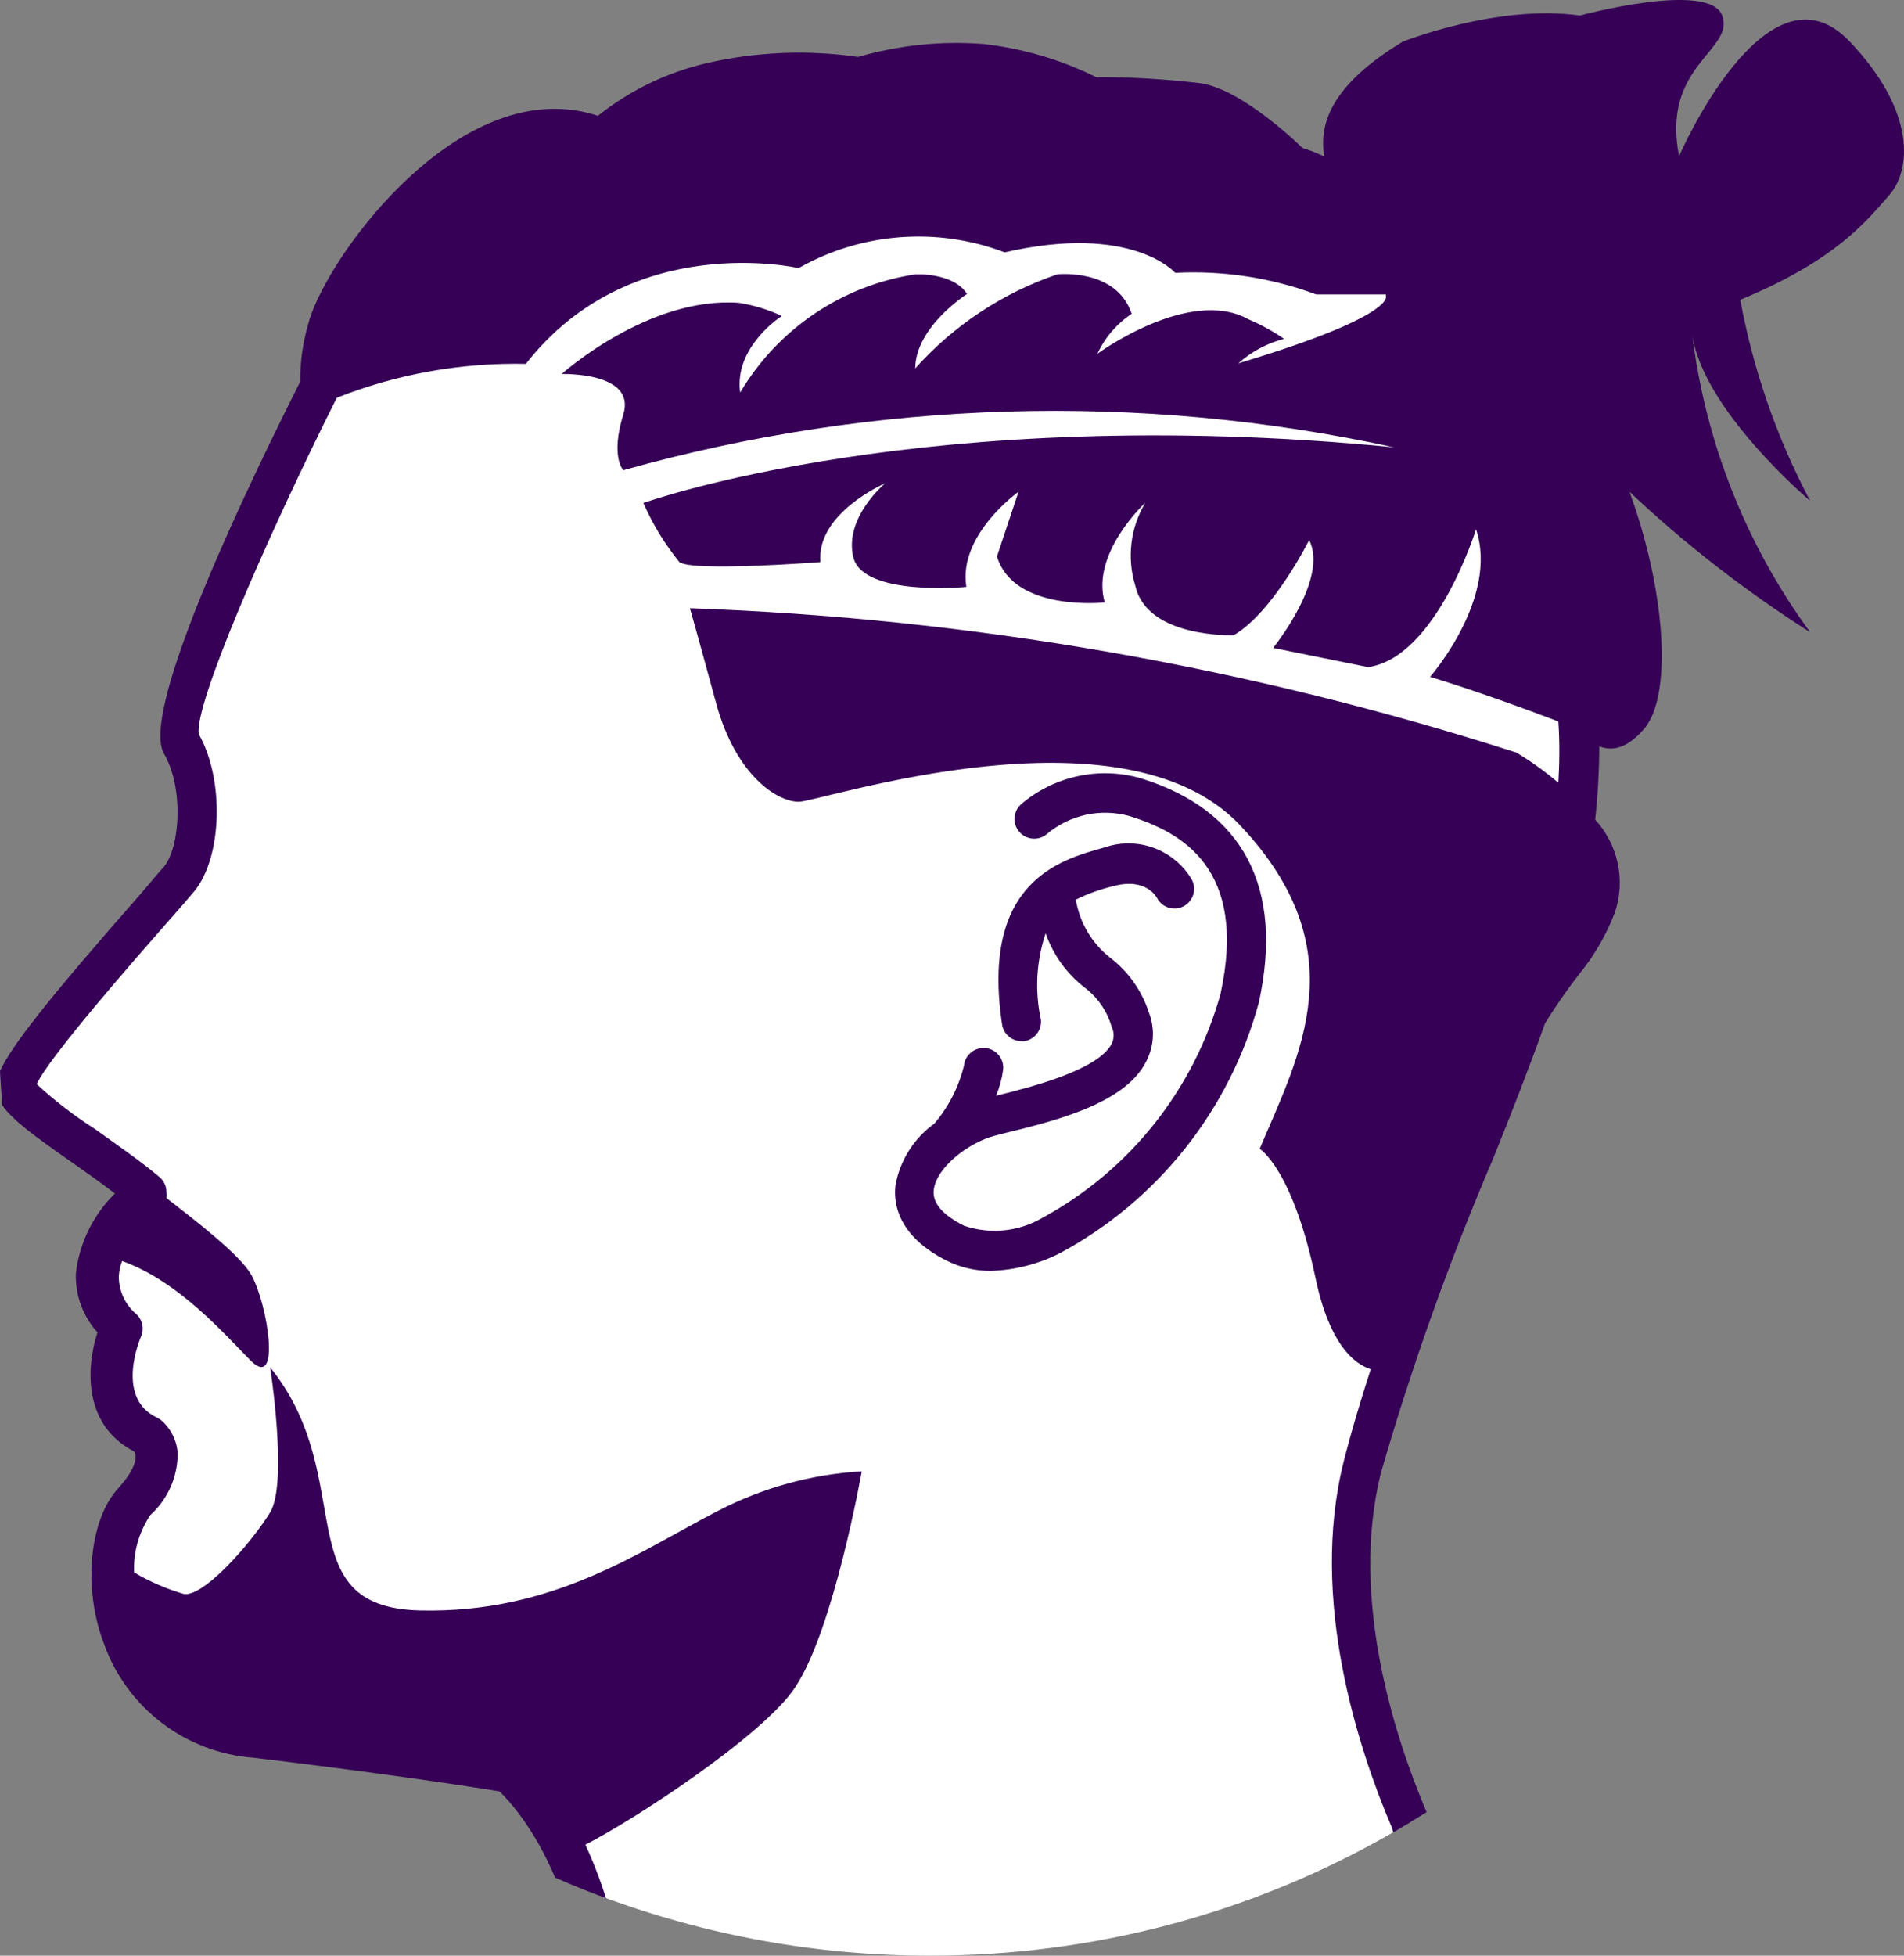 <svg version="1.1" id="图层_1" x="0px" y="0px" width="141.732px" height="145.507px" viewBox="0 0 141.732 145.507" enable-background="new 0 0 141.732 145.507" xml:space="preserve" xmlns="http://www.w3.org/2000/svg" xmlns:xlink="http://www.w3.org/1999/xlink" xmlns:xml="http://www.w3.org/XML/1998/namespace">
  <rect x="0" y="0" width="141.732" height="145.507" fill="#808080" stroke="none"/>
  <g>
    <path fill="#FFFFFF" d="M116.498,53.647l-0.022-0.318l-0.298-0.114c-2.396-0.917-5.895-2.181-8.872-3.113
		c1.275-1.652,4.522-6.457,3.039-10.878l-0.494-1.472l-0.458,1.483c-0.028,0.092-2.867,9.116-7.537,9.896l-6.211-1.254
		c1.098-1.525,3.539-5.378,2.249-7.917l-0.45-0.885l-0.443,0.889c-0.026,0.052-2.578,5.125-5.313,6.803l-0.075,0.001
		c-0.979,0-5.895-0.158-6.623-3.312c-0.604-1.938-0.353-4.047,0.689-5.788l1.777-2.969l-2.545,2.345
		c-0.167,0.154-3.88,3.626-3.293,7.321c-0.159,0.006-0.347,0.011-0.558,0.011c-1.988,0-5.417-0.39-6.325-2.967l2.037-6.112
		l-1.249,0.889c-0.186,0.132-4.361,3.152-4.145,7.024c-0.356,0.021-0.875,0.043-1.476,0.043c-3.451,0-5.601-0.693-5.898-1.9
		c-0.637-2.594,2.167-4.979,2.196-5.003l2.612-2.188l-3.13,1.345c-0.213,0.091-5.004,2.193-5.129,5.853
		c-1.188,0.084-4.378,0.292-6.828,0.292c-2.118,0-2.688-0.156-2.823-0.212c-0.919-1.14-1.7-2.387-2.328-3.714
		c2.732-0.88,16.169-4.826,37.351-4.826c5.812,0,11.8,0.298,17.796,0.885l0.155-0.986c-18.848-4.099-38.66-3.542-57.243,1.605
		c-0.167-0.424-0.369-1.446,0.241-3.424c0.252-0.821,0.161-1.535-0.274-2.125c-0.729-0.988-2.257-1.343-3.451-1.465
		c1.928-1.462,6.362-4.384,11.023-4.384c0.258,0,0.516,0.009,0.734,0.023c0.788,0.122,1.556,0.325,2.294,0.606
		c-1.091,0.915-2.982,2.927-2.601,5.644l0.198,1.412l0.727-1.227c2.741-4.625,7.362-7.743,12.63-8.549l0.182-0.003
		c0.503,0,2.053,0.069,2.911,0.865c-1.07,0.791-3.607,2.948-3.621,5.635l-0.007,1.32l0.88-0.984
		c2.785-3.117,6.348-5.48,10.307-6.838c0.448-0.033,3.719-0.209,4.825,2.26c-1.032,0.763-1.856,1.773-2.396,2.942l-0.813,1.757
		l1.563-1.144c0.043-0.031,4.332-3.139,8.141-3.139c0.968,0,1.828,0.205,2.602,0.631c0.577,0.245,1.145,0.53,1.694,0.853
		c-0.947,0.376-1.828,0.92-2.588,1.604l-1.728,1.554l2.514-0.801c6.768-2.045,10.463-3.725,10.984-4.994
		c0.078-0.189,0.08-0.345,0.059-0.459v-0.563h-5.593c-3.329-1.222-6.843-1.771-10.39-1.617c-0.607-0.561-2.774-2.202-7.357-2.202
		c-1.683,0-3.532,0.225-5.499,0.667c-5.023-1.86-10.775-1.424-15.458,1.165c-0.517-0.102-2.022-0.359-4.093-0.359
		c-4.744,0-11.412,1.309-16.367,7.507c-4.818-0.059-9.544,0.792-14.02,2.559l-0.178,0.07l-0.085,0.171
		c-4.394,8.762-10.767,22.741-10.315,25.345l0.058,0.161c1.817,3.21,1.674,8.72-0.287,11.121c-0.368,0.445-1.119,1.308-2.131,2.453
		C7.903,73.054,3.151,78.58,2.276,80.45l-0.155,0.331l0.269,0.248c1.356,1.253,2.837,2.394,4.38,3.375l1.033,0.738
		c1.291,0.919,2.626,1.87,3.75,2.817c0.22,0.188,0.343,0.46,0.342,0.828c0.013,0.092,0.013,0.186,0,0.278l-0.041,0.286l0.638,0.498
		c2.012,1.567,5.052,3.935,5.783,5.257c0.762,1.374,1.229,3.797,1.287,5.154l-0.231-0.287l0.177,1.146
		c-0.013,0.039-0.028,0.07-0.045,0.092c-0.001,0-0.125-0.021-0.396-0.281c-0.261-0.261-0.549-0.56-0.863-0.885
		c-2.057-2.131-5.165-5.351-8.952-6.696l-0.465-0.165l-0.171,0.462c-0.148,0.398-0.239,0.817-0.272,1.274
		C8.325,96.19,8.877,97.38,9.828,98.16c0.284,0.275,0.371,0.69,0.219,1.06c-0.979,2.325-1.193,5.477,1.38,6.683l0.208,0.116
		c0.639,0.534,1.036,1.317,1.088,2.119c0.002,1.605-0.681,3.142-1.872,4.218l-0.078,0.089c-0.176,0.257-0.328,0.527-0.46,0.784
		c-1.79,3.17-1.544,4.901-1.022,5.795c0.451,0.772,1.288,1.215,2.298,1.215c0,0,0,0,0,0c1.068,0,2.201-0.496,2.986-1.301
		c1.948-0.792,4.851-4.342,5.96-6.158c1.013-1.662,0.657-6.347,0.337-9.105c1.769,2.875,2.285,5.82,2.749,8.469
		c0.754,4.307,1.406,8.026,7.613,8.177c8.476,0.197,14.358-3.041,19.523-5.892c1.002-0.553,1.974-1.089,2.93-1.58
		c3.085-1.599,6.396-2.551,9.849-2.835c-0.476,2.482-2.345,11.602-4.751,15.233c-2.27,3.472-11.837,9.73-15.439,11.556l-0.431,0.218
		l0.204,0.438c0.585,1.26,1.045,2.018,1.463,3.362l0.073,0.235l0.23,0.085c7.756,2.875,15.975,4.367,24.311,4.367
		c12.221,0,23.998-3.122,34.526-9.188l0.328-0.281l-0.077-0.255c-0.042-0.172-0.097-0.349-0.173-0.542
		c-2.4-5.658-5.828-16.229-3.303-26.339c0.527-2.072,1.205-4.384,2.015-6.871l0.155-0.476l-0.476-0.154
		c-1.186-0.384-2.803-1.807-3.773-6.4c-1.373-6.563-3.268-8.941-4.041-9.673c0.168-0.394,0.339-0.79,0.512-1.189
		c2.884-6.66,6.152-14.209-2.214-23.08c-3.004-3.186-7.866-4.801-14.449-4.801c-6.636,0-13.465,1.657-16.747,2.453
		c-0.941,0.229-1.83,0.444-2.02,0.444c-1.458,0-4.284-1.887-5.664-6.95c-0.968-3.554-1.513-5.509-1.771-6.424
		c20.604,0.783,41.001,4.372,60.637,10.672c1.056,0.638,2.069,1.368,3.013,2.17l0.766,0.651l0.057-1.003
		C116.597,56.548,116.597,55.079,116.498,53.647z M93.224,74.461c-2.117,7.804-7.415,14.482-14.525,18.318
		c-1.538,0.786-3.261,1.227-5.008,1.275c-1.015,0-2.036-0.237-2.95-0.684c-3.43-1.708-3.723-3.928-3.598-5.067
		c0.307-1.742,1.268-3.271,2.704-4.304l0.088-0.082c1.102-1.293,1.899-2.851,2.316-4.576c0.049-0.497,0.463-0.872,0.964-0.872
		l0.095,0.004c0.53,0.053,0.919,0.528,0.869,1.041c-0.084,0.627-0.251,1.238-0.495,1.815l-0.389,0.919l0.969-0.239
		c4.021-0.99,7.886-2.172,8.931-4.116c0.269-0.541,0.269-1.188,0.033-1.645c-0.364-1.262-1.108-2.35-2.151-3.146
		c-1.279-0.983-2.236-2.307-2.768-3.829l-0.482-1.379l-0.464,1.386c-0.72,2.151-0.847,4.462-0.376,6.633
		c0.057,0.515-0.3,0.979-0.737,1.051h-0.21c-0.473,0-0.881-0.355-0.95-0.829c-1.533-10.168,3.916-11.674,7.248-12.597
		c0.538-0.191,1.098-0.288,1.665-0.288c1.766,0,3.414,0.948,4.286,2.447c0.238,0.476,0.045,1.058-0.429,1.296
		c-0.466,0.236-1.06,0.037-1.297-0.433c-0.027-0.053-0.693-1.302-2.516-1.302c-0.398,0-0.825,0.061-1.252,0.177
		c-1.018,0.236-2.004,0.591-2.934,1.053l-0.332,0.165l0.061,0.365c0.307,1.832,1.278,3.474,2.742,4.629
		c1.279,0.977,2.219,2.303,2.727,3.863c0.414,1.056,0.347,2.238-0.189,3.252c-1.457,2.916-6.625,4.184-10.044,5.023l-0.866,0.22
		c-2.156,0.548-4.73,2.578-4.948,4.471c-0.14,1.192,0.713,2.258,2.599,3.196c2.078,0.705,4.435,0.449,6.29-0.66
		c6.536-3.574,11.433-9.739,13.441-16.943c2.388-10.899-4.787-13.113-7.16-13.845c-2.25-0.616-4.736-0.08-6.549,1.427
		c-0.381,0.344-1.022,0.307-1.364-0.075c-0.355-0.396-0.323-1.008,0.063-1.356c2.292-1.959,5.547-2.66,8.419-1.843
		C92.106,60.635,95.034,66.204,93.224,74.461z" class="color c1"/>
    <g>
      <path fill="#350056" d="M137.682,3.082c-6.18-6.484-12.695,8.537-12.695,8.537c-1.347-6.787,4.174-7.863,3.211-10.463
			c-0.964-2.602-10.592,0-10.592,0c-6.132-0.867-13.176,1.941-13.176,1.941c-6.501,3.9-6.004,7.189-5.875,8.537
			c-0.517-0.25-1.054-0.461-1.604-0.625c0,0-4.366-4.334-7.575-4.814c-0.436-0.055-0.873-0.096-1.312-0.141
			c-2.146-0.215-4.299-0.322-6.456-0.309c-2.638-1.309-5.483-2.145-8.41-2.471c-3.14-0.24-6.299,0.086-9.323,0.963
			c-3.779-0.549-7.627-0.385-11.347,0.48c-2.93,0.691-5.669,2.025-8.023,3.9c-1.065-0.357-2.129-0.512-3.183-0.518
			c-9.044-0.047-17.296,11.725-18.388,16.035c-0.074,0.25-0.133,0.502-0.193,0.756c-0.27,1.139-0.404,2.309-0.385,3.482
			C16.771,39.48,10.592,53.186,12.197,56.059c1.477,2.488,1.236,6.932,0,8.441c-0.418,0.434-1.075,1.268-2.021,2.344
			C3.566,74.367,0.858,77.813,0,79.688c0.042,0.857,0.103,1.709,0.175,2.557c0.785,1.123,2.437,2.313,5.073,4.162
			c1.123,0.785,2.263,1.588,3.306,2.391c-1.618,1.592-2.644,3.688-2.905,5.938c-0.055,1.621,0.521,3.197,1.606,4.398
			c-0.852,2.633-1.075,6.885,2.728,8.859c0.274,0.381,0.074,1.305-1.009,2.539c-0.056,0.064-0.103,0.125-0.163,0.189
			c-2.134,2.295-2.68,7.383-1.075,11.57c1.706,4.785,6.073,8.113,11.138,8.49c3.445,0.41,6.491,0.801,9.084,1.152
			c4.919,0.662,8.178,1.172,9.229,1.352c0.676,0.656,2.571,2.701,4.133,6.412c1.245,0.547,2.508,1.061,3.79,1.537
			c-0.423-1.359-0.935-2.691-1.536-3.986c3.515-1.781,13.272-8.119,15.632-11.729c2.872-4.333,4.943-16.05,4.943-16.05
			c-3.73,0.217-7.373,1.217-10.689,2.936c-5.793,2.971-12.213,7.656-22.211,7.416c-9.998-0.242-4.462-9.822-11.138-18.088
			c0,0,1.332,8.602,0,10.787c-1.179,1.93-4.111,5.385-5.818,5.992c-0.223,0.08-0.428,0.117-0.602,0.088
			c-1.297-0.381-2.542-0.92-3.707-1.605c-0.058-1.225,0.213-2.436,0.767-3.52c0.132-0.256,0.273-0.508,0.438-0.748
			c1.298-1.172,2.039-2.842,2.037-4.59c-0.063-0.973-0.52-1.877-1.268-2.502l-0.273-0.162c-3.145-1.477-1.251-5.875-1.171-6.066
			c0.227-0.555,0.094-1.189-0.336-1.605c-0.857-0.705-1.349-1.762-1.333-2.873c0.028-0.377,0.109-0.752,0.241-1.107
			c4.252,1.51,7.687,5.521,9.629,7.463c2.199,2.119,1.22-4.221,0-6.42c-0.834-1.508-4.27-4.125-6.323-5.729
			c0.02-0.139,0.02-0.279,0-0.418c0.009-0.438-0.181-0.855-0.514-1.139c-1.444-1.219-3.209-2.424-4.814-3.58
			c-1.541-0.98-2.991-2.096-4.333-3.336c0.963-2.057,7.205-9.164,9.629-11.926c0.979-1.107,1.733-1.975,2.104-2.422
			c2.085-2.553,2.245-8.314,0.337-11.686c-0.37-2.135,4.958-14.443,10.27-25.035c4.479-1.768,9.263-2.623,14.075-2.52
			c7.816-10.014,20.302-7.125,20.302-7.125c4.686-2.654,10.308-3.082,15.343-1.172c9.484-2.182,12.694,1.523,12.694,1.523
			c3.57-0.184,7.143,0.363,10.497,1.607h5.183v0.125c0,0,0.786,1.445-10.688,4.912l-0.307,0.098c0.976-0.877,2.148-1.506,3.419-1.83
			c-0.839-0.572-1.729-1.063-2.664-1.459c-4.396-2.441-11.233,2.564-11.233,2.564c0.558-1.205,1.442-2.234,2.551-2.967
			c-1.14-3.418-5.537-2.938-5.537-2.938c-4.069,1.385-7.711,3.793-10.575,6.998c0.016-3.098,3.852-5.537,3.852-5.537
			c-1.027-1.621-3.852-1.461-3.852-1.461c-5.443,0.83-10.226,4.057-13.032,8.793c-0.48-3.418,3.098-5.695,3.098-5.695
			c-1.018-0.479-2.099-0.807-3.21-0.979c-6.756-0.482-13.176,5.297-13.176,5.297s5.569-0.178,4.59,3c-0.979,3.178,0,4.156,0,4.156
			c18.699-5.244,38.397-5.828,57.374-1.701c-34.906-3.418-55.881,4.141-55.881,4.141c0.691,1.58,1.592,3.059,2.681,4.396
			c0.979,0.738,10.494,0,10.494,0c-0.304-3.658,4.815-5.857,4.815-5.857s-3.082,2.568-2.36,5.506
			c0.723,2.936,8.411,2.199,8.411,2.199c-0.627-3.869,3.883-7.078,3.883-7.078l-1.604,4.814c1.269,4.156,8.023,3.418,8.023,3.418
			c-1.059-3.658,3.018-7.414,3.018-7.414c-1.116,1.865-1.384,4.119-0.737,6.193c0.898,3.9,7.316,3.66,7.316,3.66
			c2.938-1.701,5.619-7.078,5.619-7.078c1.476,2.904-2.682,8.023-2.682,8.023l7.078,1.43c5.087-0.738,8.025-10.256,8.025-10.256
			c1.718,5.119-3.419,10.979-3.419,10.979c3.385,1.027,7.414,2.504,9.548,3.32c0.113,1.639,0.081,3.146,0,4.561
			c-0.98-0.834-2.026-1.586-3.129-2.248C92.957,49.6,72.258,45.986,51.356,45.256c0,0,0.497,1.719,1.957,7.08
			c1.461,5.359,4.542,7.318,6.146,7.318s24.074-7.561,32.852,1.748c8.779,9.309,4.396,17.109,1.461,24.072
			c0,0,2.455,1.494,4.156,9.629c1.027,4.865,2.824,6.357,4.108,6.773c-0.769,2.361-1.46,4.688-2.023,6.902
			c-2.565,10.27,1.126,21.376,3.549,27.087c0.063,0.158,0.111,0.313,0.147,0.463c0.841-0.482,1.667-0.986,2.484-1.504l0,0
			c-2.279-5.361-5.762-15.777-3.403-25.23c2.31-7.979,5.107-15.809,8.378-23.445c1.444-3.58,2.777-7.014,3.836-10
			c0.877-1.422,1.851-2.803,2.92-4.141c0.957-1.264,1.729-2.658,2.295-4.139c0.795-2.395,0.229-5.029-1.476-6.885
			c0.196-1.814,0.298-3.635,0.305-5.457c0.803,0.32,1.942,0.32,3.322-1.283c1.637-1.883,1.73-6.889,0.459-12.469
			c-0.388-1.701-0.896-3.451-1.533-5.186c4.141,3.9,8.645,7.398,13.447,10.447c-4.805-6.555-7.832-14.238-8.794-22.307
			c0.658,5.68,8.794,12.533,8.794,12.533c-2.484-4.693-4.237-9.736-5.2-14.959c7.176-2.951,9.452-5.938,11.074-7.766
			C142.24,12.711,142.704,8.361,137.682,3.082z" class="color c2"/>
      <path fill="#350056" d="M84.896,57.9c-3.101-0.881-6.438-0.154-8.891,1.941c-0.602,0.541-0.652,1.467-0.111,2.07
			s1.468,0.654,2.07,0.113c1.691-1.406,3.962-1.896,6.083-1.316c3.899,1.203,8.857,3.883,6.804,13.256
			c-1.978,7.09-6.734,13.08-13.192,16.611c-1.776,1.061-3.931,1.289-5.89,0.625c-1.605-0.803-2.376-1.701-2.263-2.664
			c0.193-1.686,2.616-3.547,4.574-4.045l0.562-0.145c3.579-0.881,9.068-2.148,10.673-5.359c0.598-1.131,0.674-2.467,0.207-3.658
			c-0.526-1.621-1.532-3.043-2.889-4.078c-1.355-1.07-2.267-2.611-2.552-4.314c0.898-0.447,1.848-0.787,2.824-1.014
			c2.425-0.656,3.211,0.867,3.211,0.867c0.364,0.723,1.243,1.014,1.966,0.65c0.722-0.363,1.014-1.242,0.651-1.967
			c-1.323-2.277-4.083-3.289-6.565-2.406c-3.193,0.883-9.181,2.488-7.575,13.143c0.104,0.719,0.719,1.254,1.444,1.254h0.21
			c0.775-0.117,1.32-0.826,1.234-1.605c-0.46-2.133-0.339-4.352,0.354-6.42c0.563,1.611,1.584,3.021,2.936,4.061
			c0.951,0.727,1.644,1.738,1.976,2.889c0.201,0.404,0.201,0.879,0,1.283c-1.044,1.941-5.858,3.178-8.603,3.854
			c0.263-0.621,0.44-1.275,0.53-1.943c0.079-0.807-0.51-1.525-1.315-1.605c-0.807-0.078-1.526,0.51-1.605,1.316
			c-0.389,1.586-1.141,3.059-2.199,4.301c-1.534,1.104-2.576,2.762-2.904,4.623c-0.145,1.299,0.161,3.756,3.867,5.602
			c0.998,0.488,2.098,0.742,3.21,0.736c1.811-0.051,3.586-0.506,5.198-1.33c7.274-3.924,12.618-10.66,14.78-18.633
			C95.586,66.021,92.537,60.244,84.896,57.9z" class="color c2"/>
    </g>
  </g>
</svg>